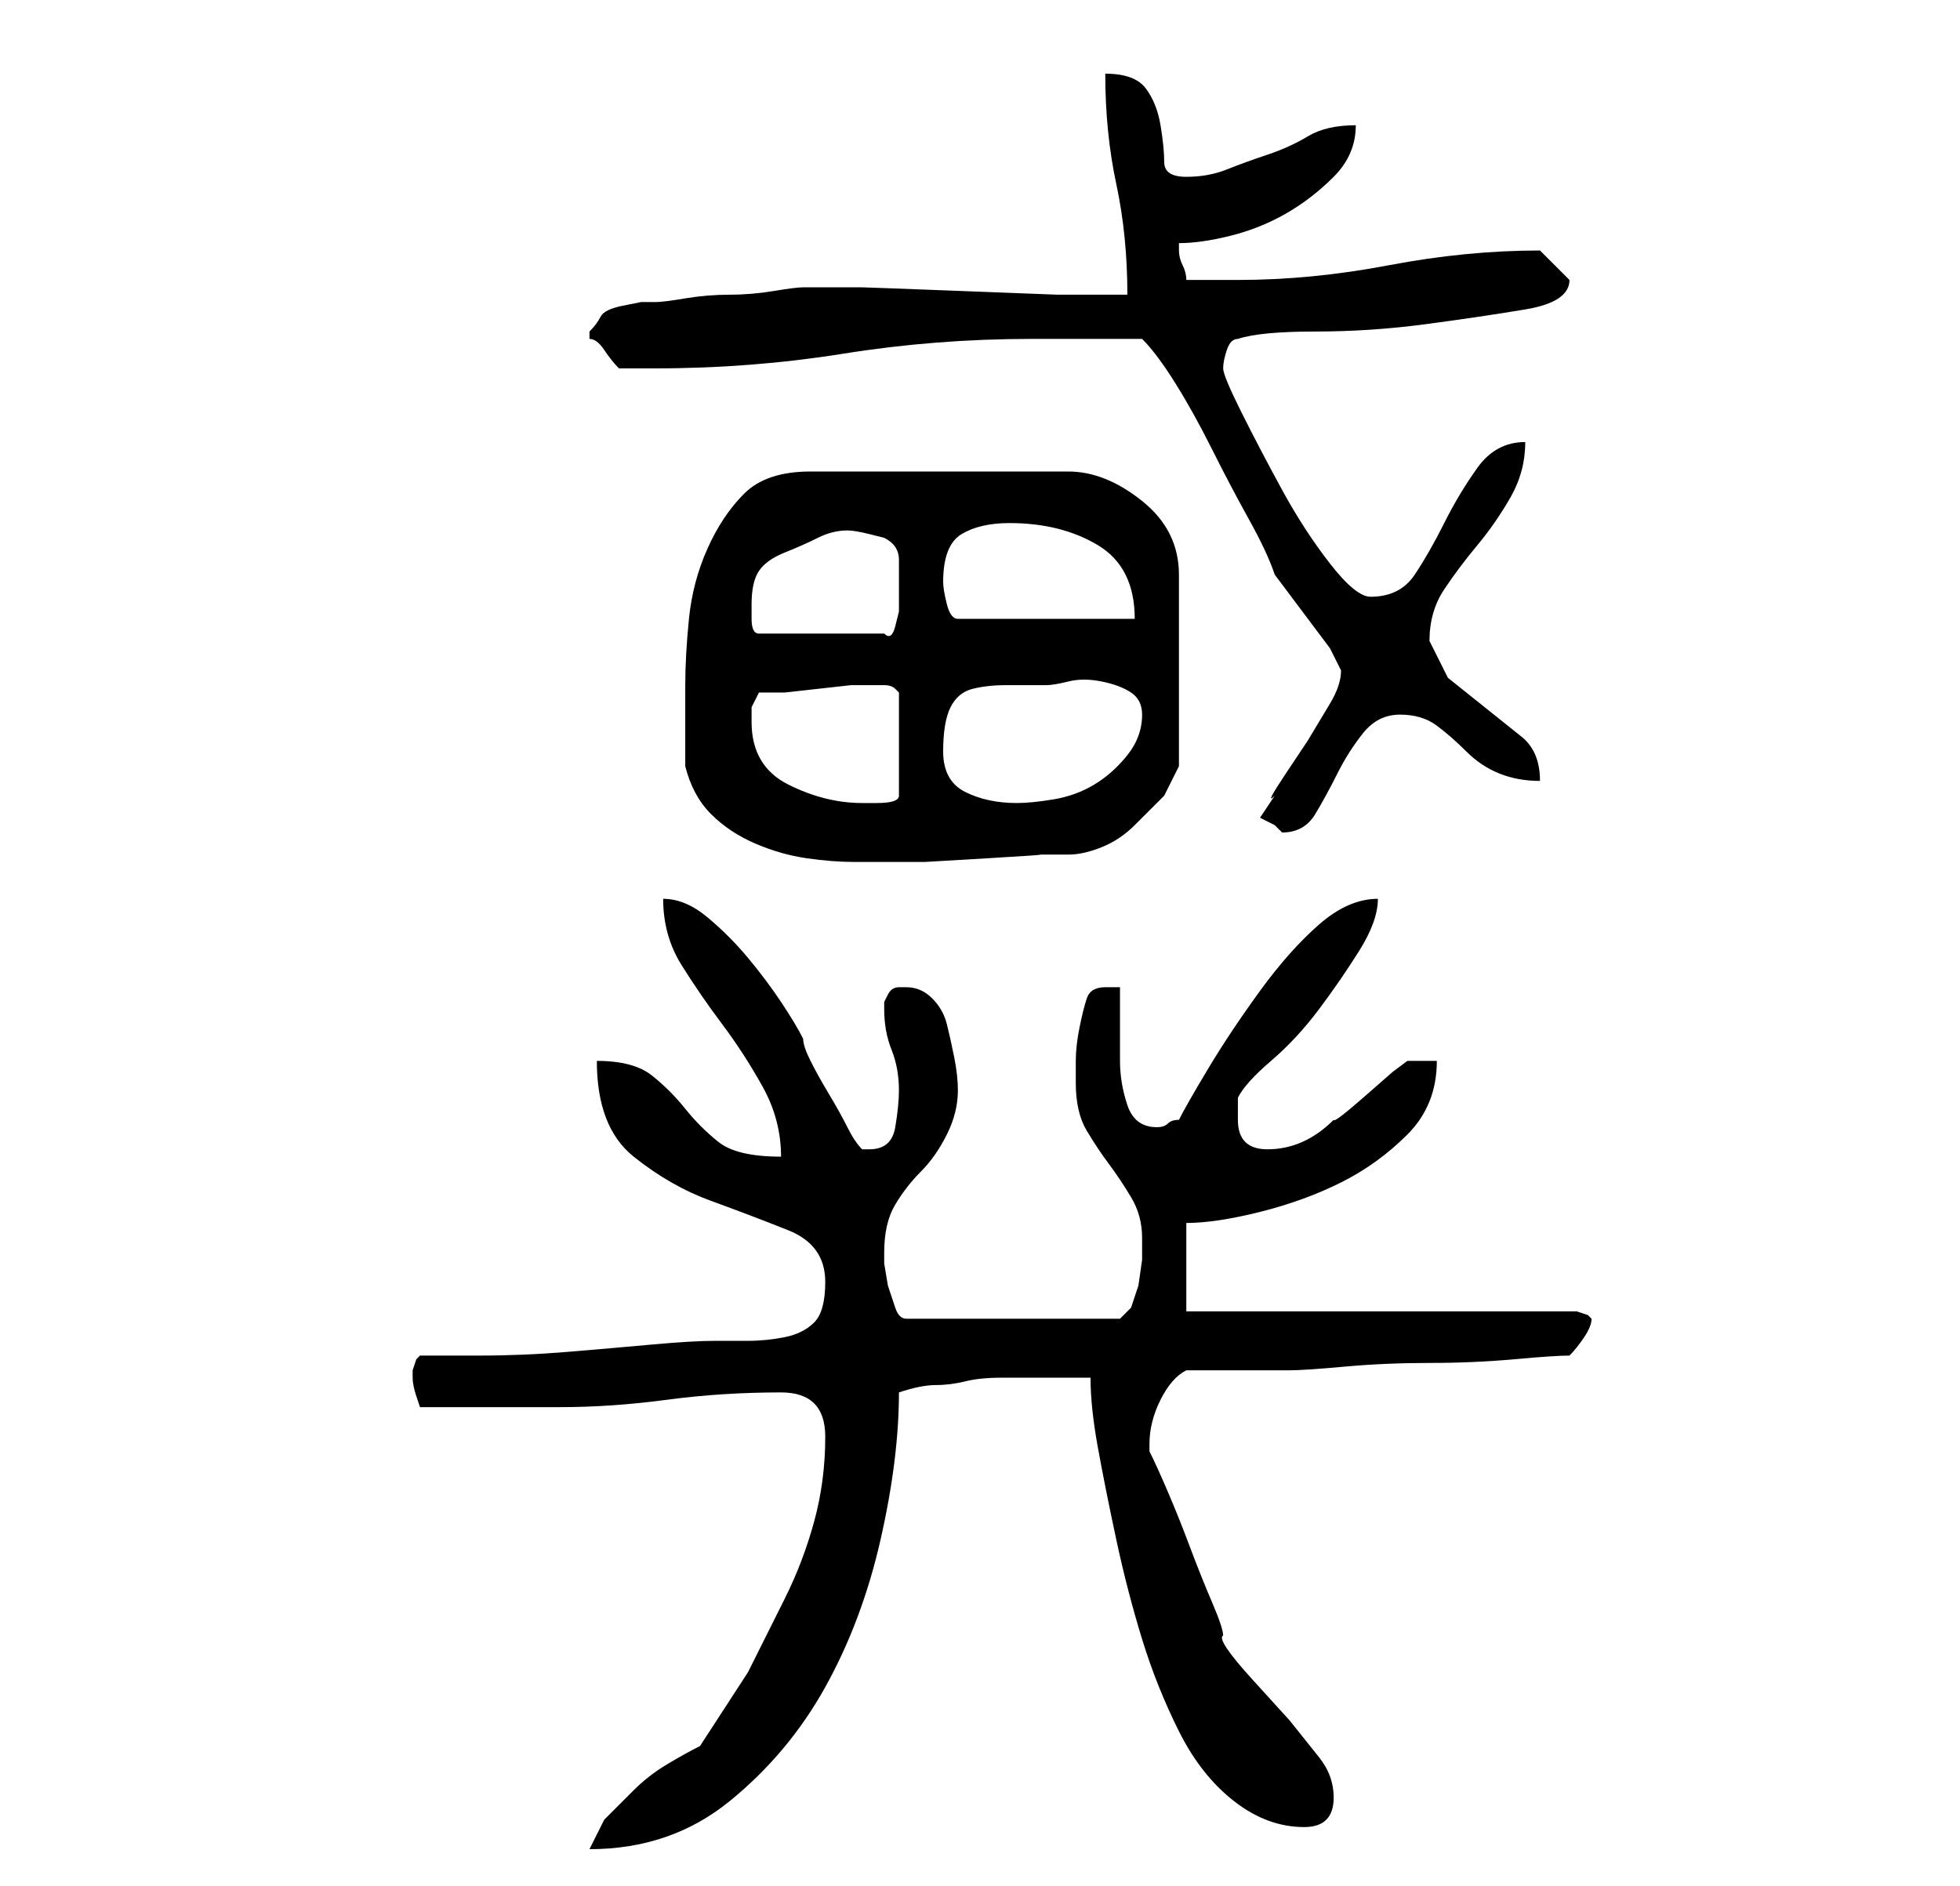 <?xml version="1.0" standalone="no"?>
<!DOCTYPE svg PUBLIC "-//W3C//DTD SVG 1.1//EN" "http://www.w3.org/Graphics/SVG/1.1/DTD/svg11.dtd" >
<svg xmlns="http://www.w3.org/2000/svg" xmlns:xlink="http://www.w3.org/1999/xlink" version="1.1" viewBox="-10 0 266 256">
   <path fill="currentColor"
d="M85 237q-2 1 -4.5 2.5t-4.5 3.5l-4 4t-2 4q11 0 19 -6.5t13 -15.5t7.5 -20t2.5 -20q3 -1 5 -1t4 -0.5t5 -0.5h5h7q0 4 1 9.5t2.5 12.5t3.5 13.5t5 12.5t7.5 9.5t9.5 3.5q2 0 3 -1t1 -3q0 -3 -2 -5.5l-4 -5t-5 -5.5t-4 -6q0 -1 -1.5 -4.5t-3 -7.5t-3 -7.5t-2.5 -5.5v-1
q0 -3 1.5 -6t3.5 -4h14q2 0 7.5 -0.5t11.5 -0.5t11.5 -0.5t7.5 -0.5q1 -1 2 -2.5t1 -2.5l-0.5 -0.5t-1.5 -0.5h-53v-12q4 0 10 -1.5t11 -4t9 -6.5t4 -10h-4l-2 1.5t-4 3.5t-4 3q-4 4 -9 4q-4 0 -4 -4v-1.5v-1.5q1 -2 4.5 -5t6.5 -7t5.5 -8t2.5 -7q-4 0 -8 3.5t-8 9t-7 10.5
t-4 7q-1 0 -1.5 0.5t-1.5 0.5q-3 0 -4 -3t-1 -6v-6v-4h-2q-2 0 -2.5 1.5t-1 4t-0.5 4.5v3q0 4 1.5 6.5t3 4.5t3 4.5t1.5 5.5v3t-0.5 3.5l-1 3t-1.5 1.5h-29q-1 0 -1.5 -1.5l-1 -3t-0.5 -3v-1.5q0 -4 1.5 -6.5t3.5 -4.5t3.5 -5t1.5 -6q0 -2 -0.5 -4.5t-1 -4.5t-2 -3.5
t-3.5 -1.5h-1q-1 0 -1.5 1l-0.5 1v1q0 3 1 5.5t1 5.5q0 2 -0.5 5t-3.5 3h-1q-1 -1 -2 -3t-2.5 -4.5t-2.5 -4.5t-1 -3q-1 -2 -3 -5t-4.5 -6t-5.5 -5.5t-6 -2.5q0 5 2.5 9t5.5 8t5.5 8.5t2.5 9.5q-6 0 -8.5 -2t-4.5 -4.5t-4.5 -4.5t-7.5 -2q0 9 5 13t10.5 6t10.5 4t5 7
q0 4 -1.5 5.5t-4 2t-5 0.5h-4.5q-3 0 -8.5 0.5t-11.5 1t-12 0.5h-8l-0.5 0.5t-0.5 1.5v0v1q0 1 0.5 2.5l0.5 1.5h4h5.5h5.5h4q7 0 14.5 -1t15.5 -1q3 0 4.5 1.5t1.5 4.5q0 6 -1.5 11.5t-4 10.5l-5 10t-6.5 10zM83 104q1 4 3.5 6.5t6 4t7 2t6.5 0.5h3h6.5t8.5 -0.5t7 -0.5h4
q2 0 4.5 -1t4.5 -3l4 -4t2 -4v-26q0 -6 -5 -10t-10 -4h-35q-6 0 -9 3t-5 7.5t-2.5 9.5t-0.5 9v11zM161 111l1 0.5l1 0.5l1 1q3 0 4.5 -2.5t3 -5.5t3.5 -5.5t5 -2.5t5 1.5t4 3.5t4.5 3t5.5 1q0 -4 -2.5 -6l-5 -4l-5 -4t-2.5 -5q0 -4 2 -7t4.5 -6t4.5 -6.5t2 -7.5
q-4 0 -6.5 3.5t-4.5 7.5t-4 7t-6 3q-2 0 -5.5 -4.5t-6.5 -10t-5.5 -10.5t-2.5 -6t0.5 -2.5t1.5 -1.5q3 -1 10.5 -1t15 -1t13.5 -2t6 -4v0l-2 -2l-2 -2v0q-10 0 -20.5 2t-20.5 2h-7q0 -1 -0.5 -2t-0.5 -2v0v0v-1v0q3 0 7 -1t7.5 -3t6.5 -5t3 -7q-4 0 -6.5 1.5t-5.5 2.5
t-5.5 2t-5.5 1t-3 -2t-0.5 -5t-2 -5t-5.5 -2q0 8 1.5 15t1.5 15h-9.5t-13 -0.5t-13.5 -0.5h-8q-1 0 -4 0.5t-6 0.5t-6 0.5t-4 0.5h-2t-2.5 0.5t-3 1.5t-1.5 2v1q1 0 2 1.5t2 2.5h5q13 0 25.5 -2t25.5 -2h3h4.5h4.5h3q2 2 4.5 6t5 9t5 9.5t3.5 7.5l1.5 2l3 4l3 4t1.5 3
q0 2 -1.5 4.5l-3 5t-3 4.5t-1.5 3l-1 1.5zM92 98v-2t1 -2h3.5t4.5 -0.5t4.5 -0.5h3.5v0h1q1 0 1.5 0.5l0.5 0.5v14q0 1 -3 1h-2q-5 0 -10 -2.5t-5 -8.5zM118 102q0 -4 1 -6t3 -2.5t4.5 -0.5h5.5q1 0 3 -0.5t4.5 0t4 1.5t1.5 3q0 3 -2 5.5t-4.5 4t-5.5 2t-5 0.5q-4 0 -7 -1.5
t-3 -5.5zM92 82q0 -3 1 -4.5t3.5 -2.5t4.5 -2t4 -1q1 0 3 0.5l2 0.5q2 1 2 3v4v1v2t-0.5 2t-1.5 1h-17q-1 0 -1 -2v-2zM118 79q0 -5 2.5 -6.5t6.5 -1.5q7 0 12 3t5 10h-24q-1 0 -1.5 -2t-0.5 -3z" />
</svg>
